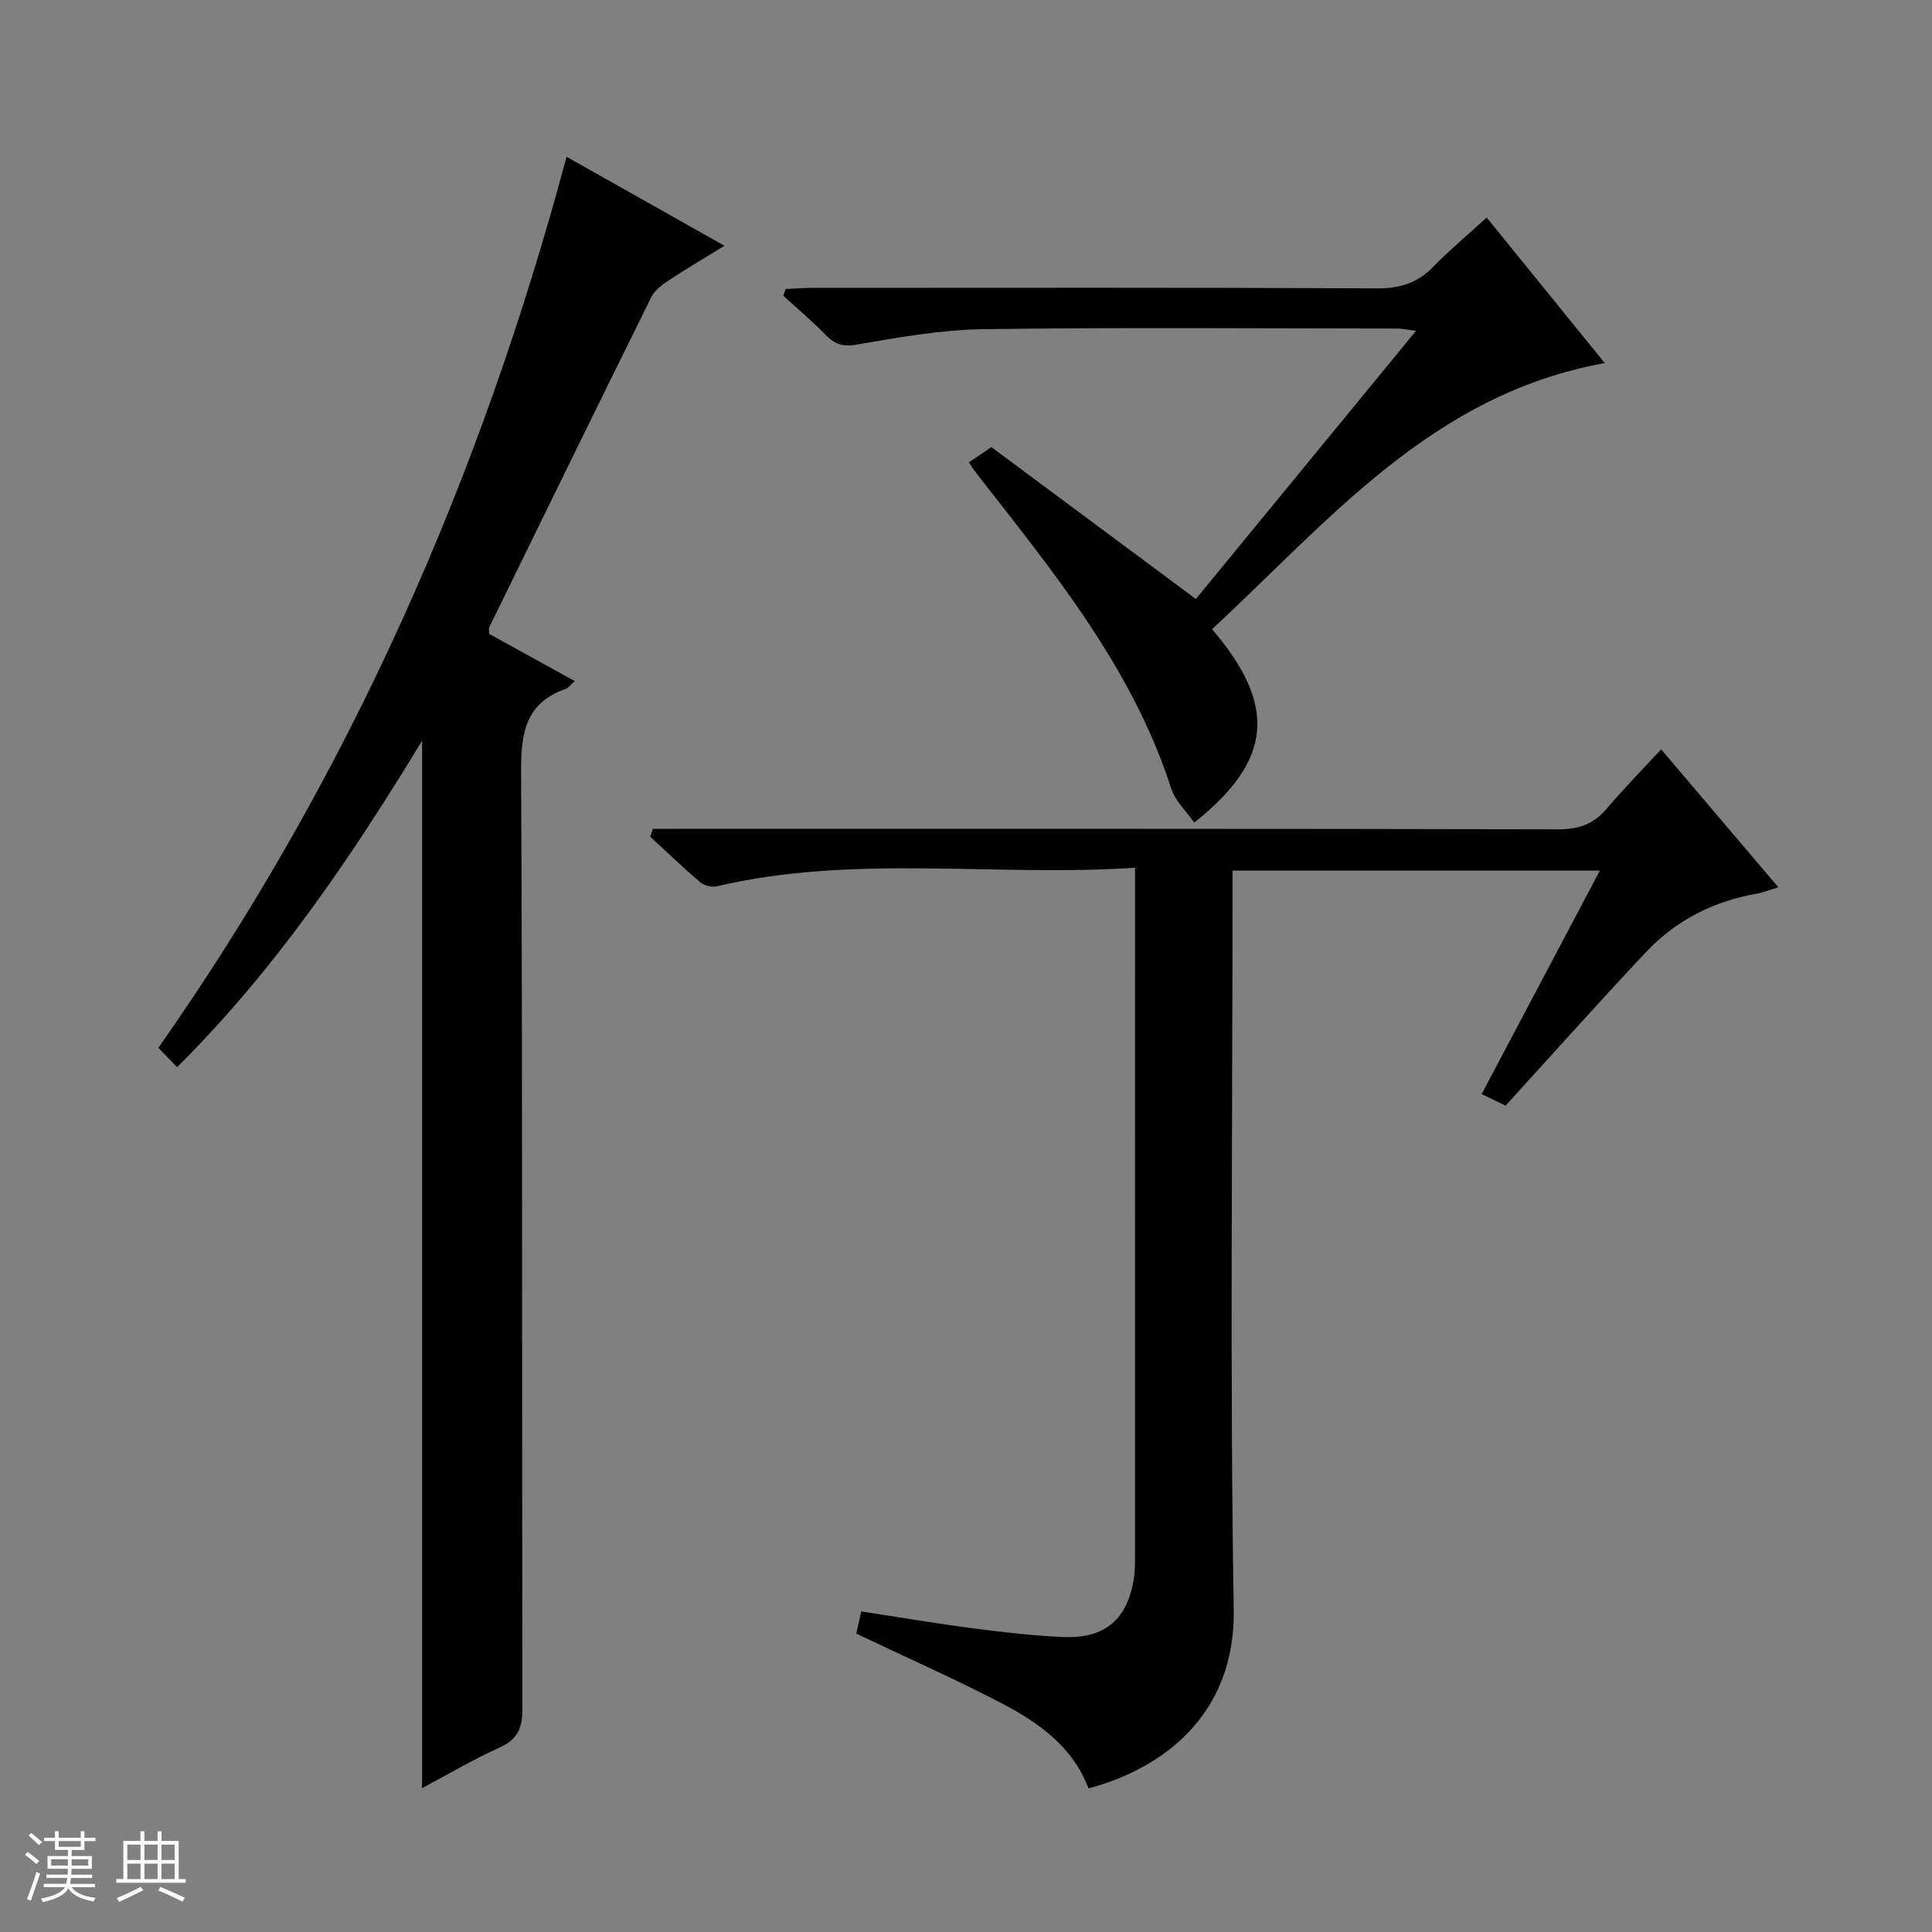 <svg enable-background="new 0 0 400 400" viewBox="0 0 400 400" xmlns="http://www.w3.org/2000/svg"><rect x="0" y="0" width="400" height="400" fill="#808080" stroke="none"/><path d="m5.17 384 .56-.58c.85.61 1.65 1.24 2.4 1.87l-.59.64c-.84-.73-1.63-1.38-2.37-1.93m1.22 9.53-.82-.34c.71-1.76 1.37-3.64 1.98-5.63.24.13.5.25.76.36-.6 1.67-1.24 3.54-1.92 5.61m-.5-13.5.57-.54c.56.44 1.31 1.06 2.26 1.87l-.64.64c-.68-.66-1.41-1.32-2.19-1.97m3.25.46h2.24v-1.36h.77v1.36h4.57v-1.36h.76v1.36h2.28v.69h-2.28v1.84h-2.64v1.26h4.18v2.64h-4.21c0 .45-.02.86-.05 1.21h4.32v.69h-4.38c-.04.34-.1.75-.19 1.22h5.15v.69h-4.82c.87 1.19 2.51 1.92 4.93 2.19-.17.31-.3.57-.37.76-2.77-.49-4.52-1.41-5.26-2.76-.56 1.26-2.3 2.23-5.24 2.9-.12-.24-.26-.48-.43-.72 2.73-.55 4.38-1.34 4.96-2.38h-4.38v-.69h4.65c.1-.38.17-.79.21-1.22h-4.32v-.69h4.4c.03-.34.05-.75.05-1.21h-4.2v-2.64h4.23v-1.26h-2.69v-1.84h-2.24zm1.46 4.46v1.29h3.45c.01-.4.02-.57.01-.53v-.32-.45h-3.46zm1.55-2.59h4.57v-1.19h-4.57zm6.11 2.59h-3.42v.77c-.01.19-.01.37-.02.53h3.44z" fill="#fafbfc"/><path d="m32.63 379.16h.82v1.98h3.54v7.89h1.46v.78h-14.37v-.78h1.46v-7.89h3.54v-1.98h.82v1.98h2.73zm-3.49 11.48.5.73c-1.61.82-3.28 1.63-5 2.41-.13-.27-.28-.55-.44-.82 1.75-.72 3.4-1.49 4.94-2.32m-2.78-5.55h2.73v-3.18h-2.73zm0 3.95h2.73v-3.2h-2.73zm3.54-3.95h2.73v-3.18h-2.73zm0 3.95h2.73v-3.2h-2.73zm7.89 4.68c-1.84-.92-3.51-1.7-5.02-2.32l.45-.73c1.89.8 3.57 1.55 5.04 2.23zm-1.62-11.81h-2.73v3.18h2.73zm-2.73 7.13h2.73v-3.2h-2.73v3.19z" fill="#fafbfc"/><g fill="#000001"><path d="m87.39 153.36c-14.88 24.48-30.49 47.46-50.72 67.58-1.47-1.51-2.6-2.68-3.88-4 39.54-56.31 66.7-117.97 84.51-184.48 10.83 6.1 21.34 12.03 32.69 18.42-4.27 2.63-8.03 4.85-11.67 7.25-1.32.87-2.78 1.98-3.45 3.34-11.27 22.76-22.42 45.58-33.58 68.4-.13.26-.02.64-.02 1.37 5.7 3.14 11.59 6.38 17.73 9.77-.94.81-1.35 1.43-1.91 1.63-8.38 2.95-9.24 9.2-9.2 17.22.32 64.63.14 129.27.27 193.91.01 4-.99 6.37-4.76 8.06-5.4 2.43-10.52 5.47-16.01 8.38 0-72.36 0-144.13 0-216.85z"/><path d="m235 179.66c-29.29 1.92-58.17-2.86-86.65 3.85-1.04.24-2.61-.19-3.43-.89-3.53-3.01-6.88-6.24-10.3-9.39.19-.54.37-1.09.56-1.63h5.53c60.65 0 121.3-.04 181.95.1 4.22.01 7.28-1.08 9.98-4.26 3.54-4.17 7.38-8.08 11.28-12.3 8.46 9.96 16.2 19.07 24.26 28.56-1.77.53-3.09 1.08-4.46 1.32-8.98 1.57-16.77 5.55-22.98 12.15-9.69 10.3-19.1 20.85-29.03 31.74-1.25-.6-2.96-1.43-4.95-2.39 8.17-15.45 16.22-30.66 24.48-46.28-25.64 0-50.55 0-76.06 0v6.06c0 48.99-.55 97.98.25 146.95.36 21.9-14.86 32.99-30.07 37.02-3.23-8.63-10.33-13.64-18.05-17.66-9.7-5.05-19.73-9.49-30.03-14.39.23-1.02.58-2.56 1.04-4.59 7.97 1.22 15.78 2.54 23.62 3.56 6.09.79 12.21 1.49 18.34 1.74 8.6.34 13.25-3.78 14.5-12.33.22-1.47.21-2.99.21-4.49.01-46.16.01-92.31.01-138.46 0-.98 0-1.96 0-3.99z"/><path d="m200.6 95.73c1.48-1.01 2.68-1.82 4.66-3.16 13.86 10.29 27.85 20.69 42.33 31.45 14.56-17.74 29.84-36.34 45.6-55.54-1.74-.2-2.92-.46-4.1-.46-28.5-.02-57-.26-85.5.13-8.74.12-17.5 1.7-26.15 3.19-2.92.5-4.58-.04-6.48-1.99-2.78-2.85-5.84-5.42-8.78-8.12.16-.46.32-.93.48-1.39 1.84-.08 3.68-.24 5.52-.24 39-.01 78-.09 117 .1 4.7.02 8.28-1.11 11.52-4.43 3.36-3.44 7.07-6.55 11.1-10.23 8.06 9.93 15.96 19.67 24.45 30.13-35.79 6.45-57.15 32.74-81.31 55.09 13.48 15.76 12.59 27.14-3.69 40.05-1.64-2.36-3.92-4.45-4.75-7.01-8.15-25.33-24.79-45.35-40.74-65.82-.29-.4-.53-.82-1.16-1.75z"/></g></svg>